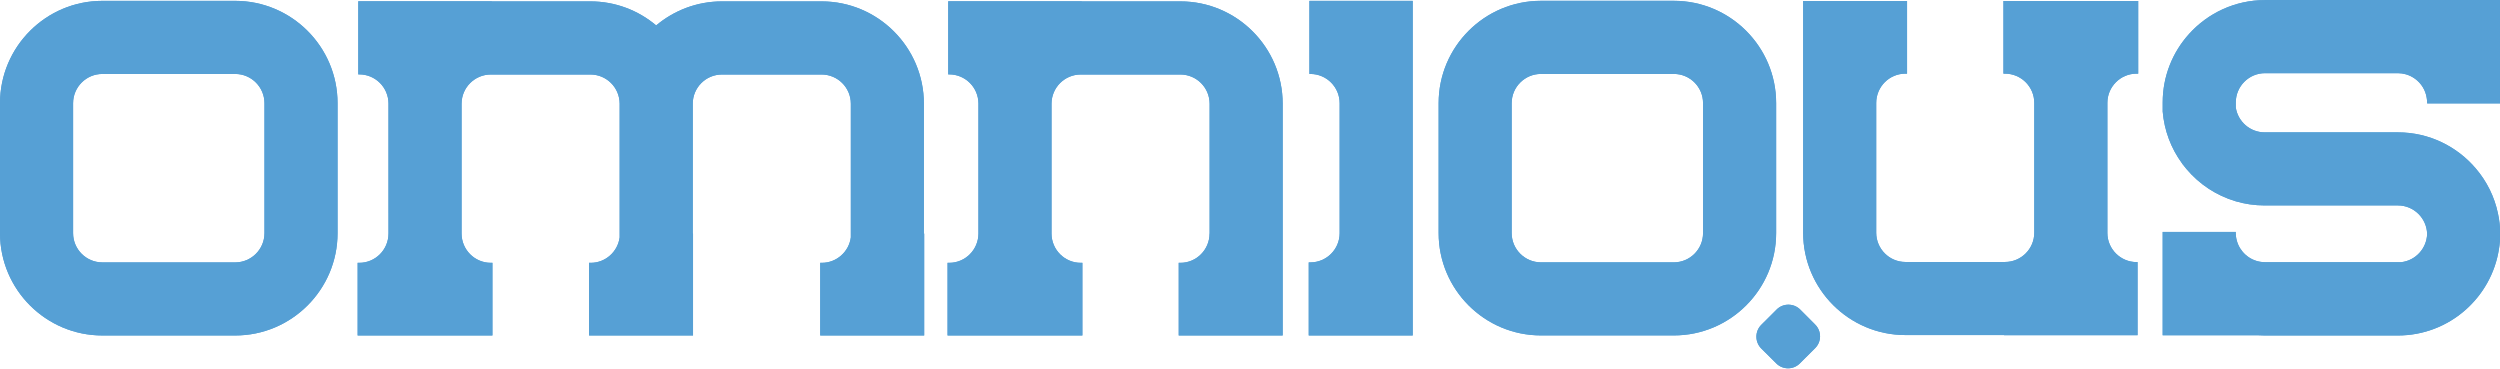 <?xml version="1.0" standalone="no"?>
<!DOCTYPE svg PUBLIC "-//W3C//DTD SVG 1.1//EN" "http://www.w3.org/Graphics/SVG/1.1/DTD/svg11.dtd">
<svg width="100%" height="100%" viewBox="0 0 1800 266" version="1.1" xmlns="http://www.w3.org/2000/svg" xmlns:xlink="http://www.w3.org/1999/xlink" xml:space="preserve" style="fill-rule:evenodd;clip-rule:evenodd;stroke-linejoin:round;stroke-miterlimit:1.414;">
    <g transform="matrix(1,0,0,1,-102.501,-619.619)">
        <g id="Layer 1" transform="matrix(4.167,0,0,4.167,0,0)">
            <path d="M456.6,166.561L456.6,148.709L416.459,148.709C416.414,148.709 416.362,148.713 416.303,148.713L415.961,148.713C410.756,148.713 406.073,150.975 402.836,154.563C400.004,157.701 398.28,161.848 398.28,166.395L398.28,167.961C398.559,171.285 399.741,174.346 401.606,176.895C401.635,176.939 401.664,176.988 401.694,177.032C401.928,177.334 402.157,177.629 402.407,177.918C404.604,180.526 407.553,182.489 410.912,183.479C412.495,183.944 414.174,184.192 415.903,184.192L438.92,184.192C441.664,184.192 443.895,186.389 443.973,189.114C443.895,191.633 441.987,193.704 439.516,193.997L415.952,193.997C413.881,193.997 412.104,192.743 411.323,190.95C411.284,190.872 411.245,190.784 411.225,190.696C411.205,190.647 411.186,190.598 411.17,190.549C411.02,190.096 410.926,189.618 410.916,189.114C410.916,189.143 410.916,189.182 410.912,189.202C410.912,189.114 410.903,189.026 410.903,188.938L410.903,188.772L398.276,188.772L398.276,206.629L414.819,206.629C415.194,206.653 415.58,206.663 415.961,206.663L438.92,206.663C447.748,206.663 455.092,200.155 456.391,191.682C456.528,190.848 456.596,189.983 456.596,189.114C456.596,187.909 456.463,186.731 456.215,185.598C455.61,182.684 454.272,180.032 452.416,177.847C449.174,174.012 444.33,171.565 438.92,171.565L438.881,171.565L415.961,171.565L415.912,171.565L415.903,171.565C413.373,171.565 411.284,169.7 410.912,167.281L410.912,166.395C410.912,163.612 413.178,161.34 415.961,161.34L438.92,161.34C439.379,161.34 439.829,161.405 440.248,161.524C440.268,161.524 440.278,161.529 440.297,161.534C440.428,161.571 440.551,161.612 440.672,161.659C440.698,161.663 440.711,161.675 440.737,161.682C440.858,161.729 440.965,161.778 441.088,161.834C441.112,161.844 441.127,161.851 441.151,161.864C441.264,161.922 441.381,161.983 441.489,162.049C441.502,162.059 441.518,162.069 441.537,162.079C441.649,162.147 441.766,162.219 441.87,162.297C441.879,162.305 441.879,162.307 441.889,162.31C442.948,163.084 443.705,164.27 443.901,165.625C443.94,165.874 443.973,166.131 443.973,166.389L443.973,166.561L456.6,166.561" style="fill:rgb(86,160,213);fill-rule:nonzero;"/>
            <path d="M388.725,170.039L388.725,166.475L388.725,166.457C388.725,163.682 390.991,161.421 393.764,161.421L394.051,161.421L394.051,148.867L388.725,148.867L376.092,148.867L370.766,148.867L370.766,161.421L371.039,161.421C373.813,161.421 376.088,163.682 376.092,166.457L376.092,188.918C376.088,191.711 373.813,193.963 371.039,193.963L353.832,193.963C351.043,193.963 348.784,191.691 348.784,188.908L348.784,166.475C348.784,163.686 351.043,161.421 353.832,161.421L354.11,161.421L354.11,148.867L336.157,148.867L336.157,188.908C336.157,198.66 344.08,206.59 353.832,206.59L370.873,206.59L370.873,206.613L393.94,206.613L393.94,193.982L393.764,193.982C391,193.982 388.725,191.721 388.725,188.947L388.725,188.908L388.725,170.039" style="fill:rgb(86,160,213);fill-rule:nonzero;"/>
            <path d="M328.92,204.829C327.799,205.957 327.799,207.783 328.92,208.911L331.516,211.489C332.633,212.617 334.463,212.617 335.587,211.489L338.233,208.847C339.361,207.729 339.361,205.903 338.233,204.775L335.651,202.186C334.524,201.058 332.687,201.058 331.569,202.186L328.92,204.829" style="fill:rgb(86,160,213);fill-rule:nonzero;"/>
            <path d="M290.854,148.838C281.108,148.838 273.172,156.77 273.172,166.516L273.172,188.973C273.172,198.723 281.108,206.652 290.854,206.652L313.817,206.652C323.559,206.652 331.493,198.723 331.493,188.973L331.493,166.516C331.493,156.77 323.559,148.838 313.817,148.838L290.854,148.838M285.795,188.973L285.795,166.516C285.795,163.733 288.071,161.47 290.854,161.47L313.817,161.47C316.606,161.47 318.862,163.733 318.862,166.516L318.862,188.973C318.862,191.76 316.606,194.026 313.817,194.026L290.854,194.026C288.071,194.026 285.795,191.76 285.795,188.973" style="fill:rgb(86,160,213);fill-rule:nonzero;"/>
            <path d="M250.844,148.846L250.844,161.475L251.01,161.475C253.803,161.475 256.069,163.742 256.069,166.526L256.069,188.987C256.069,191.77 253.803,194.035 251.01,194.035L250.727,194.035L250.727,206.662L268.696,206.662L268.696,188.987L268.696,148.846L250.844,148.846" style="fill:rgb(86,160,213);fill-rule:nonzero;"/>
            <path d="M228.549,148.936L211.505,148.936L211.505,148.918L206.287,148.918L193.658,148.918L188.436,148.918L188.436,161.548L188.608,161.548C191.383,161.548 193.649,163.799 193.658,166.578L193.658,189.065C193.649,191.848 191.385,194.11 188.608,194.11L188.324,194.11L188.324,206.663L211.619,206.663L211.619,194.11L211.334,194.11C208.559,194.11 206.295,191.848 206.287,189.065L206.287,189.055L206.287,166.602C206.295,163.827 208.559,161.571 211.334,161.571L228.549,161.571C231.332,161.571 233.602,163.833 233.602,166.617L233.602,189.055L233.592,189.055C233.592,191.838 231.332,194.11 228.549,194.11L228.263,194.11L228.263,206.663L246.225,206.663L246.225,206.571L246.229,206.571L246.229,166.617C246.229,156.868 238.299,148.936 228.549,148.936" style="fill:rgb(86,160,213);fill-rule:nonzero;"/>
            <path d="M184.236,189.055L184.236,166.617C184.236,156.867 176.299,148.936 166.556,148.936L149.346,148.936C145.023,148.936 141.052,150.503 137.976,153.088C134.906,150.503 130.938,148.936 126.615,148.936L109.576,148.936L109.576,148.918L104.353,148.918L91.724,148.918L86.502,148.918L86.502,161.548L86.671,161.548C89.457,161.548 91.716,163.807 91.724,166.584L91.724,166.612L91.722,166.617L91.722,185.487L91.724,185.487L91.724,189.065C91.716,191.848 89.457,194.11 86.671,194.11L86.392,194.11L86.392,206.662L109.683,206.662L109.683,194.11L109.402,194.11C106.627,194.11 104.359,191.848 104.353,189.065L104.353,189.055L104.353,166.602C104.359,163.826 106.627,161.571 109.402,161.571L126.615,161.571C129.395,161.571 131.654,163.826 131.664,166.602L131.664,189.719C131.336,192.19 129.224,194.11 126.666,194.11L126.381,194.11L126.381,206.662L144.343,206.662L144.343,189.055L144.298,189.055L144.298,166.617L144.298,166.597C144.304,163.821 146.568,161.571 149.346,161.571L166.556,161.571C169.341,161.571 171.609,163.833 171.609,166.617L171.609,189.719C171.283,192.19 169.164,194.11 166.599,194.11L166.322,194.11L166.322,206.662L184.285,206.662L184.285,189.055L184.236,189.055" style="fill:rgb(86,160,213);fill-rule:nonzero;"/>
            <path d="M42.281,148.846C32.535,148.846 24.6,156.778 24.6,166.526L24.6,188.987C24.6,198.729 32.535,206.662 42.281,206.662L65.242,206.662C74.988,206.662 82.924,198.729 82.924,188.987L82.924,166.526C82.924,156.778 74.988,148.846 65.242,148.846L42.281,148.846M37.23,188.987L37.23,166.526C37.23,163.742 39.496,161.475 42.281,161.475L65.242,161.475C68.023,161.475 70.294,163.742 70.294,166.526L70.294,188.987C70.294,191.77 68.023,194.035 65.242,194.035L42.281,194.035C39.496,194.035 37.23,191.77 37.23,188.987" style="fill:rgb(86,160,213);fill-rule:nonzero;"/>
            <path d="M456.6,166.561L456.6,148.709L416.459,148.709C416.414,148.709 416.362,148.713 416.303,148.713L415.961,148.713C410.756,148.713 406.073,150.975 402.836,154.563C400.004,157.701 398.28,161.848 398.28,166.395L398.28,167.961C398.559,171.285 399.741,174.346 401.606,176.895C401.635,176.939 401.664,176.988 401.694,177.032C401.928,177.334 402.157,177.629 402.407,177.918C404.604,180.526 407.553,182.489 410.912,183.479C412.495,183.944 414.174,184.192 415.903,184.192L438.92,184.192C441.664,184.192 443.895,186.389 443.973,189.114C443.895,191.633 441.987,193.704 439.516,193.997L415.952,193.997C413.881,193.997 412.104,192.743 411.323,190.95C411.284,190.872 411.245,190.784 411.225,190.696C411.205,190.647 411.186,190.598 411.17,190.549C411.02,190.096 410.926,189.618 410.916,189.114C410.916,189.143 410.916,189.182 410.912,189.202C410.912,189.114 410.903,189.026 410.903,188.938L410.903,188.772L398.276,188.772L398.276,206.629L414.819,206.629C415.194,206.653 415.58,206.663 415.961,206.663L438.92,206.663C447.748,206.663 455.092,200.155 456.391,191.682C456.528,190.848 456.596,189.983 456.596,189.114C456.596,187.909 456.463,186.731 456.215,185.598C455.61,182.684 454.272,180.032 452.416,177.847C449.174,174.012 444.33,171.565 438.92,171.565L438.881,171.565L415.961,171.565L415.912,171.565L415.903,171.565C413.373,171.565 411.284,169.7 410.912,167.281L410.912,166.395C410.912,163.612 413.178,161.34 415.961,161.34L438.92,161.34C439.379,161.34 439.829,161.405 440.248,161.524C440.268,161.524 440.278,161.529 440.297,161.534C440.428,161.571 440.551,161.612 440.672,161.659C440.698,161.663 440.711,161.675 440.737,161.682C440.858,161.729 440.965,161.778 441.088,161.834C441.112,161.844 441.127,161.851 441.151,161.864C441.264,161.922 441.381,161.983 441.489,162.049C441.502,162.059 441.518,162.069 441.537,162.079C441.649,162.147 441.766,162.219 441.87,162.297C441.879,162.305 441.879,162.307 441.889,162.31C442.948,163.084 443.705,164.27 443.901,165.625C443.94,165.874 443.973,166.131 443.973,166.389L443.973,166.561L456.6,166.561" style="fill:rgb(86,160,213);fill-rule:nonzero;"/>
            <path d="M388.725,170.039L388.725,166.475L388.725,166.457C388.725,163.682 390.991,161.421 393.764,161.421L394.051,161.421L394.051,148.867L388.725,148.867L376.092,148.867L370.766,148.867L370.766,161.421L371.039,161.421C373.813,161.421 376.088,163.682 376.092,166.457L376.092,188.918C376.088,191.711 373.813,193.963 371.039,193.963L353.832,193.963C351.043,193.963 348.784,191.691 348.784,188.908L348.784,166.475C348.784,163.686 351.043,161.421 353.832,161.421L354.11,161.421L354.11,148.867L336.157,148.867L336.157,188.908C336.157,198.66 344.08,206.59 353.832,206.59L370.873,206.59L370.873,206.613L393.94,206.613L393.94,193.982L393.764,193.982C391,193.982 388.725,191.721 388.725,188.947L388.725,188.908L388.725,170.039" style="fill:rgb(86,160,213);fill-rule:nonzero;"/>
            <path d="M328.92,204.829C327.799,205.957 327.799,207.783 328.92,208.911L331.516,211.489C332.633,212.617 334.463,212.617 335.587,211.489L338.233,208.847C339.361,207.729 339.361,205.903 338.233,204.775L335.651,202.186C334.524,201.058 332.687,201.058 331.569,202.186L328.92,204.829" style="fill:rgb(86,160,213);fill-rule:nonzero;"/>
            <path d="M290.854,148.838C281.108,148.838 273.172,156.77 273.172,166.516L273.172,188.973C273.172,198.723 281.108,206.652 290.854,206.652L313.817,206.652C323.559,206.652 331.493,198.723 331.493,188.973L331.493,166.516C331.493,156.77 323.559,148.838 313.817,148.838L290.854,148.838M285.795,188.973L285.795,166.516C285.795,163.733 288.071,161.47 290.854,161.47L313.817,161.47C316.606,161.47 318.862,163.733 318.862,166.516L318.862,188.973C318.862,191.76 316.606,194.026 313.817,194.026L290.854,194.026C288.071,194.026 285.795,191.76 285.795,188.973" style="fill:rgb(86,160,213);fill-rule:nonzero;"/>
            <path d="M250.844,148.846L250.844,161.475L251.01,161.475C253.803,161.475 256.069,163.742 256.069,166.526L256.069,188.987C256.069,191.77 253.803,194.035 251.01,194.035L250.727,194.035L250.727,206.662L268.696,206.662L268.696,188.987L268.696,148.846L250.844,148.846" style="fill:rgb(86,160,213);fill-rule:nonzero;"/>
            <path d="M228.549,148.936L211.505,148.936L211.505,148.918L206.287,148.918L193.658,148.918L188.436,148.918L188.436,161.548L188.608,161.548C191.383,161.548 193.649,163.799 193.658,166.578L193.658,189.065C193.649,191.848 191.385,194.11 188.608,194.11L188.324,194.11L188.324,206.663L211.619,206.663L211.619,194.11L211.334,194.11C208.559,194.11 206.295,191.848 206.287,189.065L206.287,189.055L206.287,166.602C206.295,163.827 208.559,161.571 211.334,161.571L228.549,161.571C231.332,161.571 233.602,163.833 233.602,166.617L233.602,189.055L233.592,189.055C233.592,191.838 231.332,194.11 228.549,194.11L228.263,194.11L228.263,206.663L246.225,206.663L246.225,206.571L246.229,206.571L246.229,166.617C246.229,156.868 238.299,148.936 228.549,148.936" style="fill:rgb(86,160,213);fill-rule:nonzero;"/>
            <path d="M184.236,189.055L184.236,166.617C184.236,156.867 176.299,148.936 166.556,148.936L149.346,148.936C145.023,148.936 141.052,150.503 137.976,153.088C134.906,150.503 130.938,148.936 126.615,148.936L109.576,148.936L109.576,148.918L104.353,148.918L91.724,148.918L86.502,148.918L86.502,161.548L86.671,161.548C89.457,161.548 91.716,163.807 91.724,166.584L91.724,166.612L91.722,166.617L91.722,185.487L91.724,185.487L91.724,189.065C91.716,191.848 89.457,194.11 86.671,194.11L86.392,194.11L86.392,206.662L109.683,206.662L109.683,194.11L109.402,194.11C106.627,194.11 104.359,191.848 104.353,189.065L104.353,189.055L104.353,166.602C104.359,163.826 106.627,161.571 109.402,161.571L126.615,161.571C129.395,161.571 131.654,163.826 131.664,166.602L131.664,189.719C131.336,192.19 129.224,194.11 126.666,194.11L126.381,194.11L126.381,206.662L144.343,206.662L144.343,189.055L144.298,189.055L144.298,166.617L144.298,166.597C144.304,163.821 146.568,161.571 149.346,161.571L166.556,161.571C169.341,161.571 171.609,163.833 171.609,166.617L171.609,189.719C171.283,192.19 169.164,194.11 166.599,194.11L166.322,194.11L166.322,206.662L184.285,206.662L184.285,189.055L184.236,189.055" style="fill:rgb(86,160,213);fill-rule:nonzero;"/>
            <path d="M42.281,148.846C32.535,148.846 24.6,156.778 24.6,166.526L24.6,188.987C24.6,198.729 32.535,206.662 42.281,206.662L65.242,206.662C74.988,206.662 82.924,198.729 82.924,188.987L82.924,166.526C82.924,156.778 74.988,148.846 65.242,148.846L42.281,148.846M37.23,188.987L37.23,166.526C37.23,163.742 39.496,161.475 42.281,161.475L65.242,161.475C68.023,161.475 70.294,163.742 70.294,166.526L70.294,188.987C70.294,191.77 68.023,194.035 65.242,194.035L42.281,194.035C39.496,194.035 37.23,191.77 37.23,188.987" style="fill:rgb(86,160,213);fill-rule:nonzero;"/>
        </g>
    </g>
</svg>
